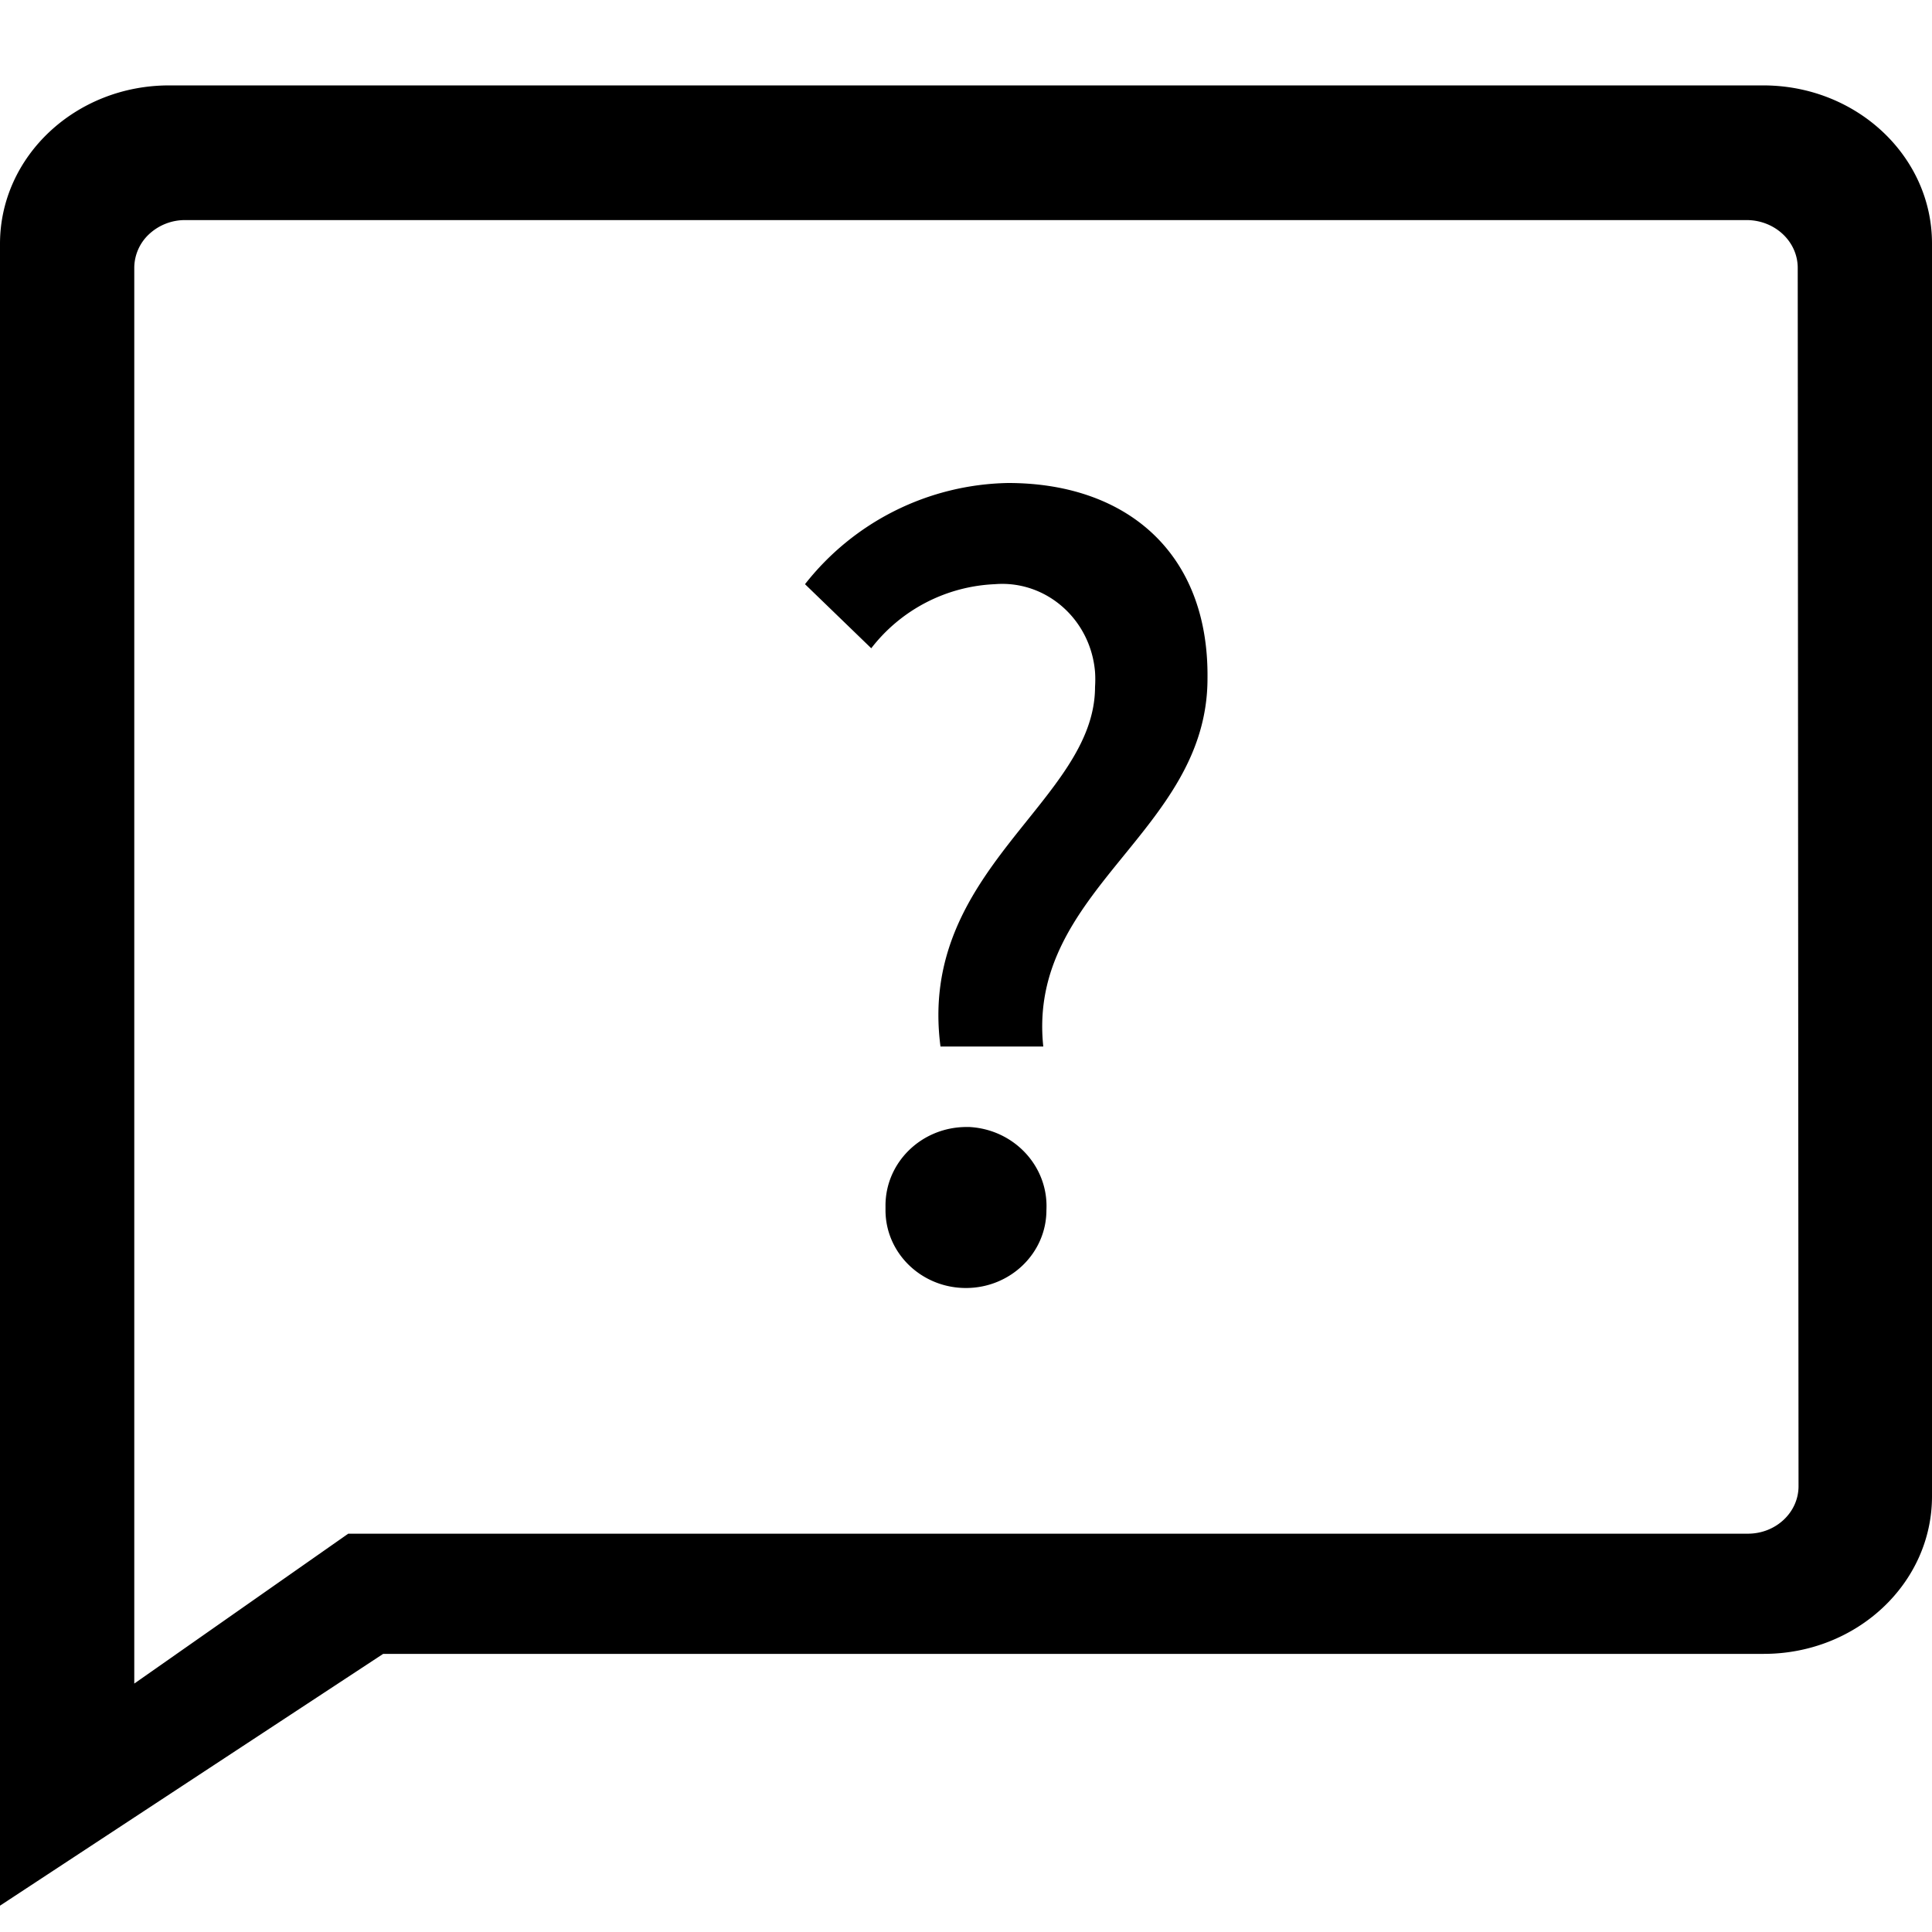 <svg class="icon"  viewBox="0 0 1024 1024" version="1.1" xmlns="http://www.w3.org/2000/svg"><path d="M934.827 45.269c49.28 0.128 89.173 37.589 89.173 83.755V793.173c-0.043 46.08-39.936 83.413-89.173 83.413H203.093L0 1010.048V129.024c0.128-46.208 40.064-83.627 89.344-83.755z m-8.789 71.381H98.176a27.861 27.861 0 0 0-19.115 7.424 24.491 24.491 0 0 0-7.893 17.92v750.336l113.408-79.445h741.931c14.763-0.043 26.709-11.264 26.752-25.088l-0.427-645.803c0-13.909-11.947-25.173-26.795-25.344zM513.749 597.333c23.851 1.28 42.069 20.992 40.875 44.075 0 22.784-19.115 41.259-42.667 41.259S469.333 664.192 469.333 641.408v-2.261c-0.085-22.955 18.944-41.643 42.667-41.813z m20.565-341.333c62.677 0 106.453 36.949 105.685 103.595 0 81.579-95.787 111.744-87.04 195.072h-54.485c-12.288-93.867 81.92-129.835 81.92-190.635a59.307 59.307 0 0 0 0-7.893c-2.347-27.989-26.069-48.725-53.12-46.507a87.467 87.467 0 0 0-65.493 33.963L426.667 309.632A139.947 139.947 0 0 1 534.315 256z"  /></svg>